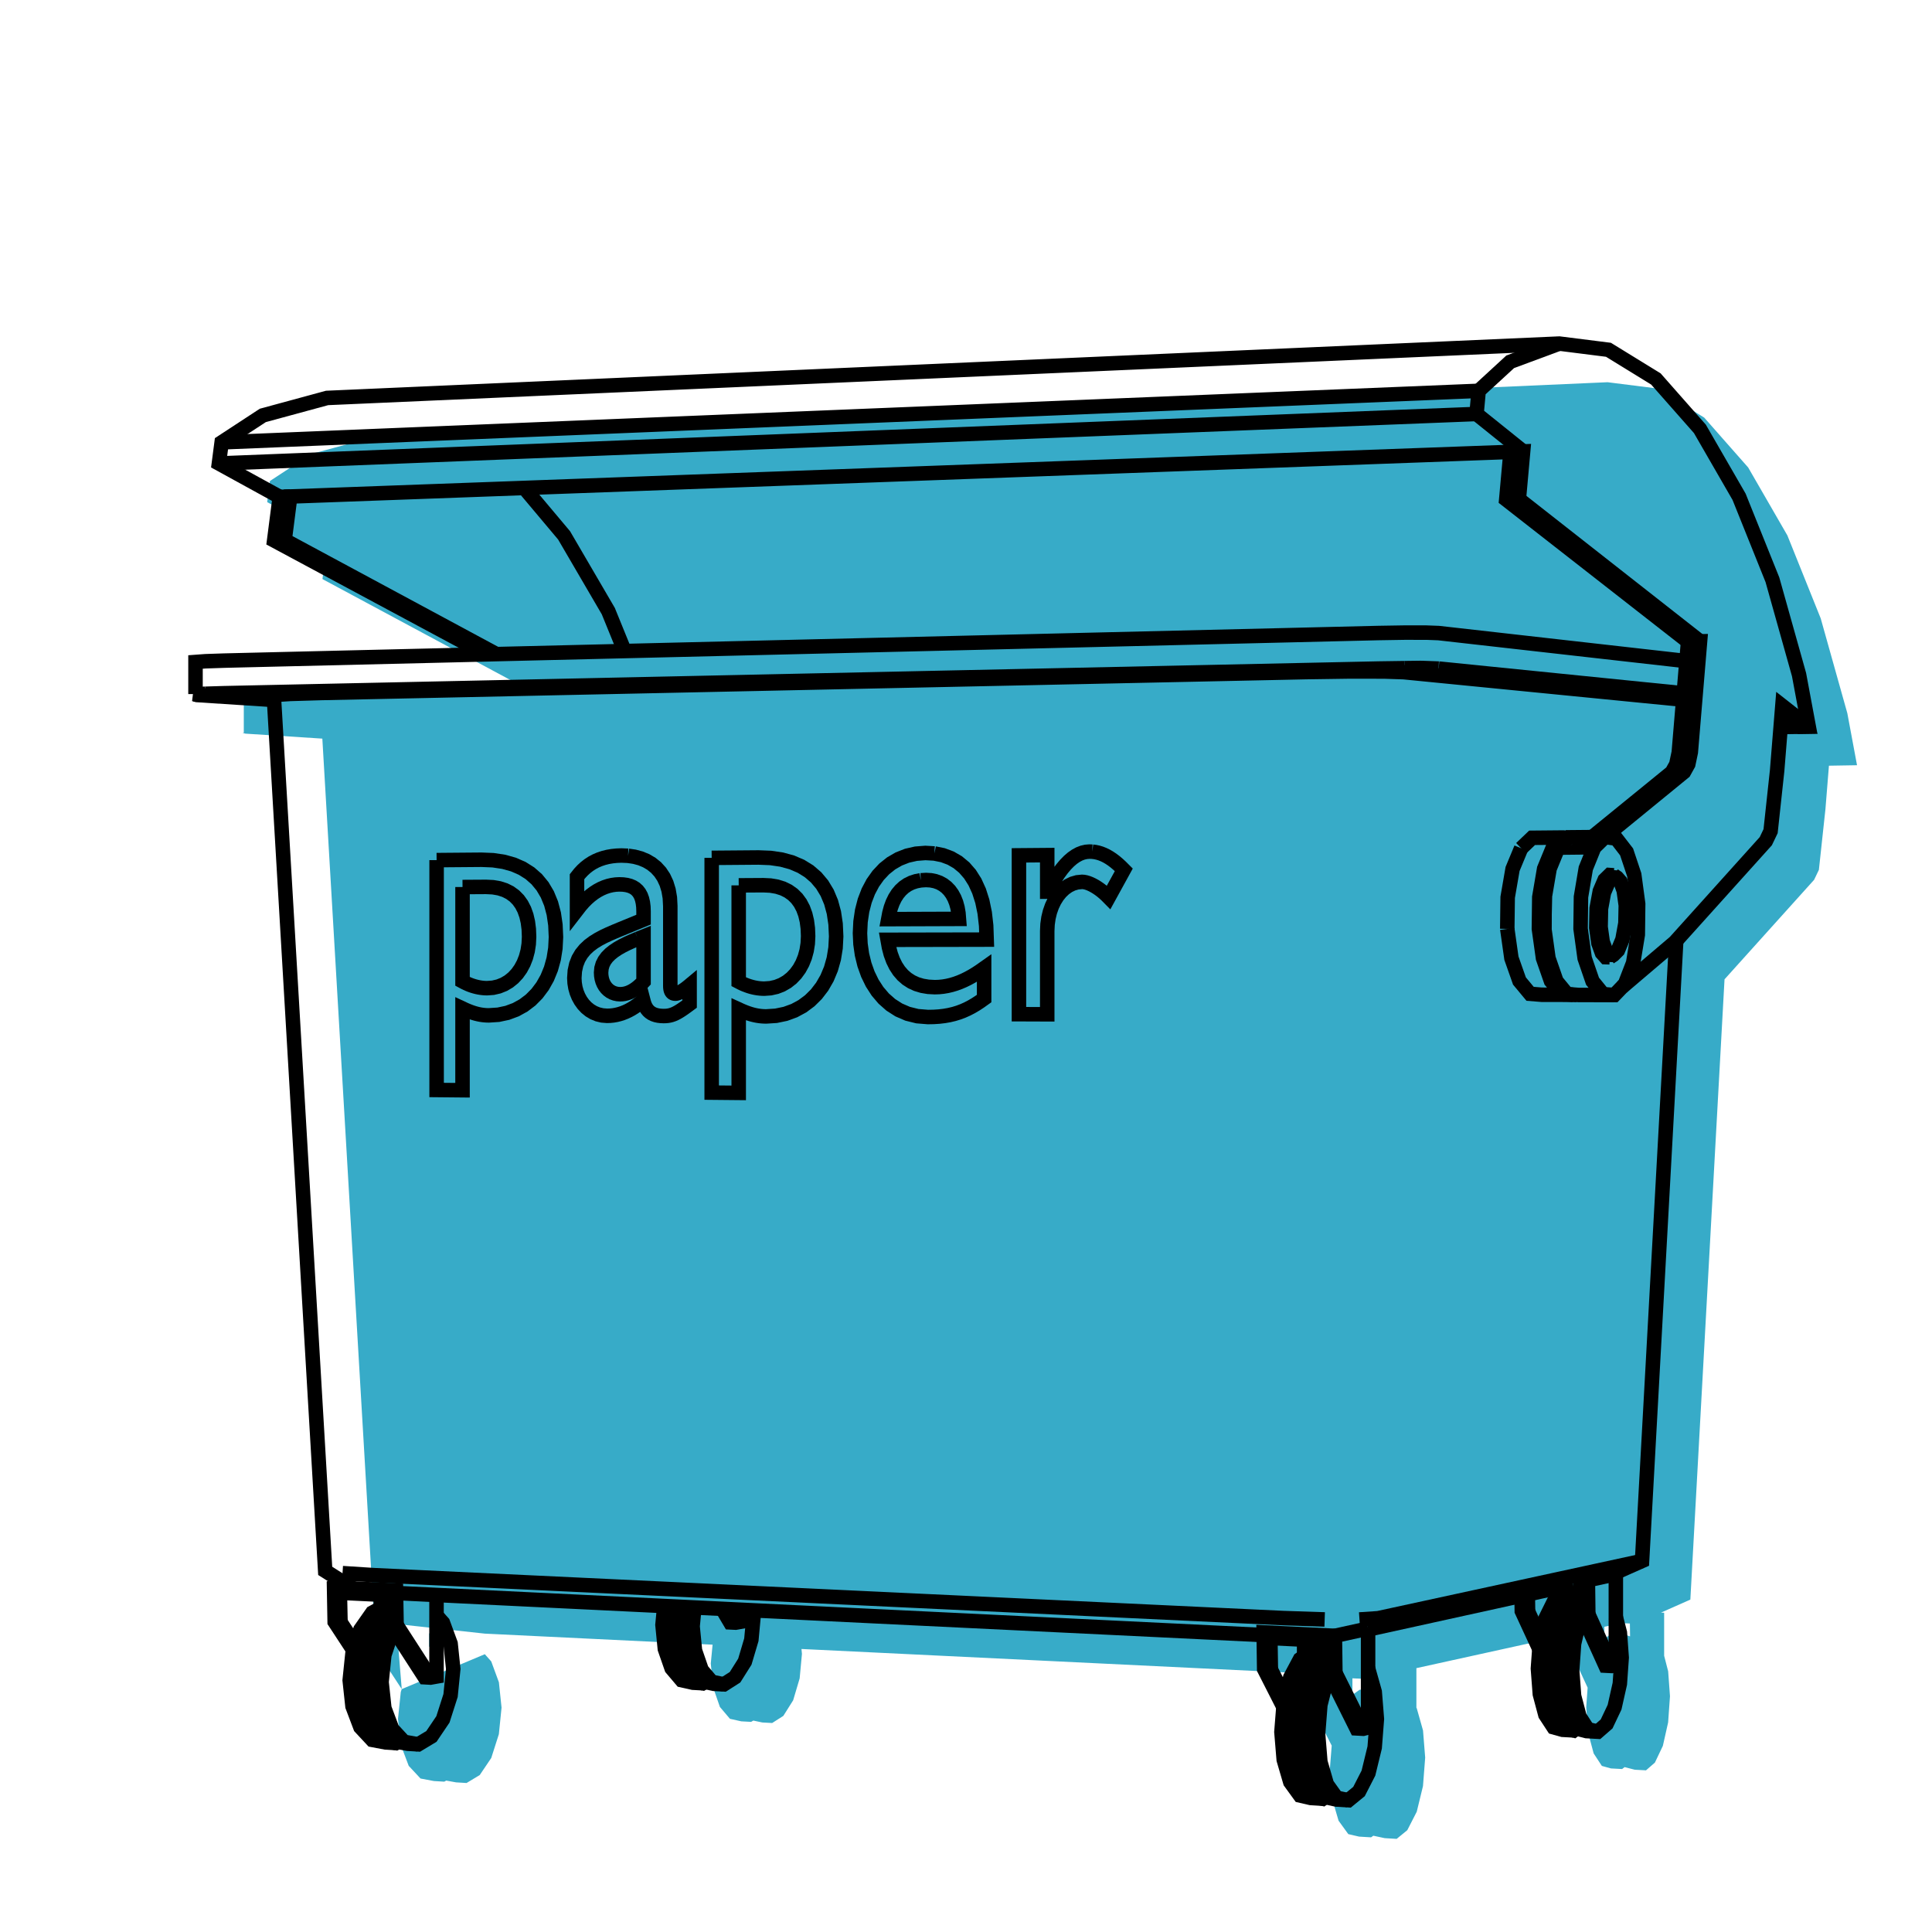 <?xml version="1.0" encoding="UTF-8" standalone="no"?>
<svg
   xmlns:dc="http://purl.org/dc/elements/1.1/"
   xmlns:cc="http://creativecommons.org/ns#"
   xmlns:rdf="http://www.w3.org/1999/02/22-rdf-syntax-ns#"
   xmlns:svg="http://www.w3.org/2000/svg"
   xmlns="http://www.w3.org/2000/svg"
   id="svg209"
   width="400"
   version="1.1"
   height="400">
  <defs
     id="defs213" />
  <g
     id="RenderLayer_LineSet">
    <g
       id="fills">
      <path
         style="fill:#37abc8;fill-opacity:1;stroke:none"
         id="path12"
         fill_rule="evenodd"
         d="m 100.376,338.225 47.157,2.286 -0.374,3.907 0.492,4.968 1.397,4.02 2.082,2.456 2.342,0.522 2.04,0.11 0.457,-0.265 1.855,0.39 2.046,0.111 2.312,-1.475 2.032,-3.227 1.346,-4.535 0.474,-5.073 -0.098,-1.017 15.26,0.739 90.441,4.384 0.098,7.062 3.981,7.824 -0.41,5.165 0.476,5.757 1.354,4.624 2.015,2.778 2.24,0.516 2.479,0.149 0.462,-0.336 2.347,0.505 2.488,0.149 2.2,-1.802 1.955,-3.818 1.292,-5.307 0.455,-5.9 -0.448,-5.617 -1.299,-4.602 -0.072,-0.105 v -8.195 l 31.782,-6.994 0.041,3.184 3.631,7.852 -0.296,4.049 0.401,5.291 1.139,4.268 1.697,2.59 1.876,0.522 2.317,0.126 0.529,-0.404 0.008,0.012 2.089,0.534 2.324,0.126 1.844,-1.606 1.648,-3.466 1.089,-4.849 0.384,-5.41 -0.377,-5.168 -0.832,-3.226 V 333.9 l -0.648,-0.028 6.073,-2.695 7.076,-128.419 18.544,-20.599 0.993,-2.07 1.354,-12.541 0.114,-1.423 0.613,-7.597 3.417,-0.057 2.399,-0.04 -2.009,-10.768 -5.51,-19.63 -6.901,-17.178 -8.117,-14.067 -9.107,-10.331 -9.817,-6.037 -10.185,-1.285 -2.587,0.114 -130.8,5.77 -119.57,5.274 -2.158,0.095 -13.303,3.616 -8.525,5.581 -0.57,4.372 12.6,6.918 -1.159,9.019 43.924,23.586 -54.268,1.298 -3.888,0.131 -2.054,0.152 v 6.644 l -0.291,0.01 0.61,0.177 15.943,1.032 10.59,180.305 4.748,3.003 z m 233.258,-0.019 -1.468,1.115 v -2.512 l 3.464,-0.762 1.82,0.079 0.039,2.667 -1.538,-0.483 z m -52.123,11.624 -1.506,1.078 v -3.432 l 4.97,0.242 0.039,2.512 -1.024,-0.277 z m -198.335,-0.118 -0.198,0.593 -0.578,5.582 0.578,5.376 1.641,4.334 2.446,2.626 2.76,0.522 2.159,0.129 0.402,-0.221 2.044,0.368 2.166,0.13 2.725,-1.641 2.384,-3.531 1.579,-4.933 0.556,-5.501 -0.549,-5.251 -1.586,-4.315 -1.329,-1.493 z m -1.101,-13.48 -2.912,0.447 0.128,7.105 3.885,5.928 z m 6.768,4.709 v -2.768 l 1.924,0.094 0.044,2.132 z" />
      <path
         style="fill:#37abc8"
         id="path2"
         stroke="none"
         fill_rule="evenodd"
         fill-opacity="1.0"
         fill="rgb(204, 204, 204)"
         d=" M 90.376, 334.486 90.376, 330.225  z" />
      <path
         style="fill:#37abc8"
         id="path4"
         stroke="none"
         fill_rule="evenodd"
         fill-opacity="1.0"
         fill="rgb(204, 204, 204)"
         d=" M 80.811, 332.399 79.930, 332.355 78.843, 332.941  z" />
      <path
         style="fill:#37abc8"
         id="path6"
         stroke="none"
         fill_rule="evenodd"
         fill-opacity="1.0"
         fill="rgb(204, 204, 204)"
         d=" M 314.941, 175.622 313.161, 179.912 312.148, 185.779 312.064, 192.311  z" />
      <path
         style="fill:#37abc8"
         id="path8"
         stroke="none"
         fill_rule="evenodd"
         fill-opacity="1.0"
         fill="rgb(204, 204, 204)"
         d=" M 372.080, 150.471 368.869, 147.964  z" />
      <path
         style="fill:#37abc8"
         id="path10"
         stroke="none"
         fill_rule="evenodd"
         fill-opacity="1.0"
         fill="rgb(204, 204, 204)"
         d=" M 349.497, 132.842 311.848, 103.433 312.737, 93.560 180.681, 98.387 108.537, 101.024 60.095, 102.795 58.938, 111.822 102.783, 135.429  z" />
      <path
         style="fill:#37abc8"
         id="path14"
         stroke="none"
         fill_rule="evenodd"
         fill-opacity="1.0"
         fill="rgb(204, 204, 204)"
         d=" M 90.396, 178.077 90.396, 178.133 90.396, 200.669 90.396, 201.922 90.396, 203.067 90.396, 203.911 90.396, 204.253 90.396, 204.577 90.396, 205.476 90.397, 225.671 95.761, 225.722 95.761, 208.796 96.266, 209.032 96.756, 209.245 97.232, 209.435 97.695, 209.604 98.150, 209.751 98.595, 209.877 99.035, 209.983 99.471, 210.069 99.904, 210.135 100.337, 210.182 100.771, 210.211 101.208, 210.221 103.176, 210.092 105.038, 209.696 106.783, 209.047 108.397, 208.158 109.868, 207.042 111.183, 205.712 112.330, 204.182 113.297, 202.465 114.070, 200.575 114.638, 198.525 114.987, 196.331 115.106, 194.004 114.993, 191.488 114.656, 189.176 114.098, 187.072 113.633, 185.940 113.322, 185.179 113.082, 184.773 112.331, 183.501 111.130, 182.040 109.721, 180.800 108.108, 179.783 106.295, 178.992 104.285, 178.430 102.084, 178.099 99.693, 178.001 97.630, 178.018 92.144, 178.063 91.223, 178.071 90.396, 178.077  z" />
      <path
         style="fill:#37abc8"
         id="path16"
         stroke="none"
         fill_rule="evenodd"
         fill-opacity="1.0"
         fill="rgb(204, 204, 204)"
         d=" M 130.035, 177.182 128.653, 177.125 127.669, 177.163 126.725, 177.260 125.823, 177.416 124.961, 177.632 124.139, 177.908 123.876, 178.020 123.357, 178.243 122.614, 178.638 121.909, 179.094 121.242, 179.610 120.612, 180.187 120.019, 180.825 119.654, 181.285 119.464, 181.524 119.464, 188.397 120.133, 187.532 120.819, 186.747 121.520, 186.043 122.235, 185.417 122.960, 184.868 123.696, 184.396 124.440, 183.999 125.190, 183.676 125.945, 183.426 126.702, 183.247 127.461, 183.139 128.220, 183.100 129.021, 183.129 129.752, 183.230 130.414, 183.404 131.007, 183.654 131.530, 183.983 131.984, 184.393 132.368, 184.887 132.682, 185.466 132.926, 186.134 133.101, 186.894 133.206, 187.746 133.240, 188.694 133.240, 190.403 128.344, 192.411 127.222, 192.880 126.098, 193.367 124.990, 193.886 123.917, 194.452 122.899, 195.082 121.955, 195.788 121.104, 196.588 120.365, 197.494 119.757, 198.523 119.300, 199.690 119.011, 201.009 118.910, 202.496 118.966, 203.513 119.129, 204.500 119.396, 205.448 119.762, 206.344 120.221, 207.178 120.770, 207.939 121.404, 208.614 122.118, 209.192 122.908, 209.663 123.769, 210.014 124.697, 210.235 125.686, 210.314 126.319, 210.294 126.952, 210.230 127.584, 210.120 128.216, 209.966 128.845, 209.766 129.473, 209.520 130.099, 209.228 130.722, 208.889 131.342, 208.504 131.958, 208.072 132.571, 207.593 133.178, 207.067 133.320, 207.610 133.495, 208.102 133.707, 208.542 133.956, 208.931 134.243, 209.272 134.568, 209.564 134.934, 209.809 135.342, 210.008 135.792, 210.161 136.285, 210.270 136.823, 210.335 137.407, 210.359 137.830, 210.348 138.232, 210.311 138.621, 210.244 139.004, 210.145 139.389, 210.012 139.784, 209.841 140.195, 209.630 140.631, 209.376 141.099, 209.077 141.608, 208.729 142.163, 208.330 142.774, 207.878 142.774, 204.019 142.464, 204.277 142.161, 204.517 141.867, 204.738 141.582, 204.938 141.308, 205.117 141.048, 205.275 140.801, 205.411 140.571, 205.523 140.358, 205.612 140.164, 205.676 139.990, 205.715 139.838, 205.728 139.673, 205.718 139.521, 205.690 139.383, 205.641 139.258, 205.571 139.148, 205.478 139.051, 205.360 138.968, 205.218 138.900, 205.049 138.847, 204.853 138.809, 204.627 138.786, 204.372 138.778, 204.084 138.778, 187.601 138.686, 185.865 138.419, 184.294 137.988, 182.885 137.405, 181.637 136.681, 180.548 135.828, 179.613 134.857, 178.832 133.781, 178.201 132.611, 177.717 131.359, 177.379 130.035, 177.182  z" />
      <path
         style="fill:#37abc8"
         id="path18"
         stroke="none"
         fill_rule="evenodd"
         fill-opacity="1.0"
         fill="rgb(204, 204, 204)"
         d=" M 147.346, 177.612 147.346, 226.215 152.941, 226.269 152.941, 208.983 153.468, 209.224 153.978, 209.441 154.474, 209.636 154.958, 209.808 155.432, 209.959 155.897, 210.088 156.356, 210.196 156.810, 210.283 157.262, 210.351 157.713, 210.399 158.166, 210.428 158.622, 210.439 160.675, 210.307 162.617, 209.903 164.437, 209.240 166.121, 208.332 167.655, 207.192 169.027, 205.834 170.224, 204.271 171.232, 202.518 172.039, 200.587 172.631, 198.494 172.996, 196.252 173.120, 193.876 173.002, 191.306 172.650, 188.944 172.068, 186.795 171.258, 184.862 170.225, 183.148 168.971, 181.656 167.502, 180.390 165.819, 179.351 163.928, 178.544 161.832, 177.970 159.535, 177.632 157.042, 177.533 147.346, 177.612  z" />
      <path
         style="fill:#37abc8"
         id="path20"
         stroke="none"
         fill_rule="evenodd"
         fill-opacity="1.0"
         fill="rgb(204, 204, 204)"
         d=" M 193.457, 176.704 191.588, 176.597 189.634, 176.750 187.796, 177.169 186.085, 177.841 184.509, 178.752 183.080, 179.891 181.809, 181.245 180.704, 182.802 179.777, 184.550 179.037, 186.477 178.496, 188.571 178.164, 190.820 178.051, 193.213 178.154, 195.439 178.463, 197.611 178.973, 199.703 179.682, 201.688 180.585, 203.542 181.680, 205.236 182.964, 206.744 184.433, 208.041 186.085, 209.098 187.916, 209.890 189.924, 210.388 192.106, 210.566 193.303, 210.545 194.434, 210.471 195.508, 210.344 196.532, 210.164 197.512, 209.930 198.455, 209.642 199.369, 209.299 200.261, 208.900 201.139, 208.445 202.009, 207.933 202.878, 207.365 203.754, 206.738 203.754, 200.456 202.906, 201.055 202.061, 201.609 201.216, 202.118 200.373, 202.579 199.528, 202.992 198.683, 203.354 197.835, 203.664 196.985, 203.920 196.130, 204.122 195.270, 204.268 194.405, 204.356 193.533, 204.385 192.186, 204.313 190.936, 204.103 189.781, 203.755 188.724, 203.271 187.763, 202.651 186.900, 201.896 186.133, 201.007 185.464, 199.985 184.894, 198.830 184.421, 197.544 184.047, 196.126 183.772, 194.577 204.277, 194.537 204.175, 191.635 203.873, 188.991 203.380, 186.605 202.702, 184.477 201.848, 182.605 200.825, 180.989 199.641, 179.628 198.305, 178.520 196.824, 177.664 195.205, 177.059 193.457, 176.704  z" />
      <path
         style="fill:#37abc8"
         id="path22"
         stroke="none"
         fill_rule="evenodd"
         fill-opacity="1.0"
         fill="rgb(204, 204, 204)"
         d=" M 226.147, 176.333 225.552, 176.311 224.854, 176.368 224.153, 176.530 223.449, 176.799 222.743, 177.180 222.033, 177.674 221.319, 178.286 220.602, 179.018 219.880, 179.875 219.155, 180.859 218.425, 181.972 217.690, 183.220 216.950, 184.604 216.818, 184.605 216.818, 177.045 210.961, 177.093 210.961, 209.978 216.818, 209.999 216.818, 192.752 216.883, 191.365 217.072, 190.038 217.376, 188.783 217.789, 187.610 218.301, 186.531 218.906, 185.557 219.595, 184.701 220.360, 183.973 221.194, 183.385 222.088, 182.949 223.035, 182.676 224.026, 182.579 224.393, 182.604 224.793, 182.681 225.222, 182.808 225.675, 182.983 226.146, 183.203 226.631, 183.465 227.124, 183.767 227.620, 184.106 228.115, 184.481 228.604, 184.888 229.080, 185.324 229.539, 185.789 232.671, 180.090 232.058, 179.476 231.452, 178.917 230.853, 178.414 230.259, 177.965 229.669, 177.571 229.082, 177.231 228.496, 176.945 227.911, 176.712 227.325, 176.533 226.737, 176.406 226.147, 176.333 190.653, 182.263 191.718, 182.196 192.705, 182.255 193.626, 182.439 194.478, 182.745 195.256, 183.169 195.960, 183.706 196.585, 184.351 197.129, 185.101 197.589, 185.949 197.963, 186.893 198.247, 187.927 198.439, 189.046 198.536, 190.247 183.901, 190.298 184.133, 189.057 184.442, 187.911 184.829, 186.863 185.292, 185.914 185.832, 185.068 186.448, 184.326 187.139, 183.691 187.905, 183.165 188.747, 182.750 189.663, 182.449 190.653, 182.263 152.941, 183.305 158.053, 183.274 159.524, 183.345 160.869, 183.575 162.089, 183.961 163.182, 184.499 164.148, 185.184 164.986, 186.014 165.696, 186.985 166.278, 188.093 166.732, 189.334 167.056, 190.704 167.250, 192.200 167.315, 193.816 167.237, 195.349 167.008, 196.801 166.636, 198.164 166.130, 199.427 165.498, 200.580 164.748, 201.611 163.888, 202.511 162.928, 203.270 161.875, 203.877 160.737, 204.323 159.524, 204.596 158.243, 204.688 157.799, 204.677 157.353, 204.645 156.907, 204.593 156.459, 204.520 156.012, 204.428 155.566, 204.316 155.121, 204.184 154.678, 204.034 154.238, 203.864 153.801, 203.676 153.369, 203.469 152.941, 203.245 152.941, 183.305 132.076, 194.359 133.240, 193.893 133.240, 203.222 132.865, 203.617 132.485, 203.984 132.100, 204.322 131.710, 204.630 131.314, 204.906 130.914, 205.149 130.508, 205.358 130.098, 205.531 129.682, 205.668 129.262, 205.767 128.836, 205.826 128.406, 205.846 127.847, 205.807 127.318, 205.695 126.822, 205.513 126.363, 205.266 125.945, 204.956 125.570, 204.588 125.244, 204.166 124.968, 203.693 124.748, 203.173 124.586, 202.609 124.486, 202.005 124.452, 201.366 124.534, 200.464 124.775, 199.635 125.161, 198.873 125.681, 198.171 126.324, 197.521 127.076, 196.917 127.927, 196.353 128.864, 195.822 129.876, 195.317 130.951, 194.832 132.076, 194.359 95.761, 183.652 100.200, 183.625 100.663, 183.623 102.073, 183.693 103.363, 183.918 104.532, 184.296 105.579, 184.822 106.505, 185.494 107.309, 186.307 107.990, 187.257 108.521, 188.290 108.548, 188.342 108.977, 189.540 108.983, 189.557 109.293, 190.898 109.480, 192.363 109.542, 193.946 109.467, 195.446 109.248, 196.868 108.891, 198.203 108.406, 199.439 107.800, 200.567 107.081, 201.577 106.257, 202.459 105.336, 203.202 104.326, 203.796 103.236, 204.232 102.073, 204.501 100.844, 204.591 100.419, 204.580 99.992, 204.548 99.563, 204.497 99.134, 204.426 98.706, 204.336 98.278, 204.226 97.851, 204.097 97.427, 203.950 97.005, 203.784 96.994, 203.779 96.586, 203.599 96.171, 203.397 95.761, 203.177 95.761, 198.748 95.761, 197.503 95.761, 183.652  z" />
    </g>
    <g
       style="display:inline"
       id="strokes">
      <path
         style="fill:none;stroke:#000000;stroke-width:3;stroke-linecap:butt;stroke-opacity:1"
         id="path25"
         stroke-linejoin="mitter"
         d="m 226.147,176.333 -0.595,-0.022 -0.698,0.057 -0.701,0.162 -0.704,0.269 -0.706,0.381 -0.71,0.494 -0.714,0.612 -0.717,0.732 -0.722,0.857 -0.725,0.984 -0.73,1.113 -0.735,1.248 -0.74,1.384 -0.132,10e-4 v -7.56 l -5.857,0.048 v 10 10 10 2.885 l 5.857,0.021 v -10 -7.247 l 0.065,-1.387 0.189,-1.327 0.304,-1.255 0.413,-1.173 0.512,-1.079 0.605,-0.974 0.689,-0.856 0.765,-0.728 0.834,-0.588 0.894,-0.436 0.947,-0.273 0.991,-0.097 0.367,0.025 0.4,0.077 0.429,0.127 0.453,0.175 0.471,0.22 0.485,0.262 0.493,0.302 0.496,0.339 0.495,0.375 0.489,0.407 0.476,0.436 0.459,0.465 3.132,-5.699 -0.613,-0.614 -0.606,-0.559 -0.599,-0.503 -0.594,-0.449 -0.59,-0.394 -0.587,-0.34 -0.586,-0.286 -0.585,-0.233 -0.586,-0.179 -0.588,-0.127 -0.59,-0.073" />
      <path
         style="fill:none;stroke:#000000;stroke-width:3;stroke-linecap:butt;stroke-opacity:1"
         id="path27"
         stroke-linejoin="mitter"
         d="m 193.457,176.704 -1.869,-0.107 -1.954,0.153 -1.838,0.419 -1.711,0.672 -1.576,0.911 -1.429,1.139 -1.271,1.354 -1.105,1.557 -0.927,1.748 -0.74,1.927 -0.541,2.094 -0.332,2.249 -0.113,2.393 0.103,2.226 0.309,2.172 0.51,2.092 0.709,1.985 0.903,1.854 1.095,1.694 1.284,1.508 1.469,1.297 1.652,1.057 1.831,0.792 2.008,0.498 2.182,0.178 1.197,-0.021 1.131,-0.074 1.074,-0.127 1.024,-0.18 0.98,-0.234 0.943,-0.288 0.914,-0.343 0.892,-0.399 0.878,-0.455 0.87,-0.512 0.869,-0.568 0.876,-0.627 v -6.282 l -0.848,0.599 -0.845,0.554 -0.845,0.509 -0.843,0.461 -0.845,0.413 -0.845,0.362 -0.848,0.31 -0.85,0.256 -0.855,0.202 -0.86,0.146 -0.865,0.088 -0.872,0.029 -1.347,-0.072 -1.25,-0.21 -1.155,-0.348 -1.057,-0.484 -0.961,-0.62 -0.863,-0.755 -0.767,-0.889 -0.669,-1.022 -0.57,-1.155 -0.473,-1.286 -0.374,-1.418 -0.275,-1.549 10,-0.019 10,-0.02 0.505,-0.001 -0.102,-2.902 -0.302,-2.644 -0.493,-2.386 -0.678,-2.128 -0.854,-1.872 -1.023,-1.616 -1.184,-1.361 -1.336,-1.108 -1.481,-0.856 -1.619,-0.605 -1.748,-0.355" />
      <path
         style="fill:none;stroke:#000000;stroke-width:3;stroke-linecap:butt;stroke-opacity:1"
         id="path29"
         stroke-linejoin="mitter"
         d="m 190.653,182.263 1.065,-0.067 0.987,0.059 0.921,0.184 0.852,0.306 0.778,0.424 0.704,0.537 0.625,0.645 0.544,0.75 0.46,0.848 0.374,0.944 0.284,1.034 0.192,1.119 0.097,1.201 -9.999,0.035 -4.636,0.016 0.232,-1.241 0.309,-1.146 0.387,-1.048 0.463,-0.949 0.54,-0.846 0.616,-0.742 0.691,-0.635 0.766,-0.526 0.842,-0.415 0.916,-0.301 0.99,-0.186" />
      <path
         style="fill:none;stroke:#000000;stroke-width:3;stroke-linecap:butt;stroke-opacity:1"
         id="path31"
         stroke-linejoin="mitter"
         d="m 147.346,177.612 v 10 10 10 10 8.603 l 5.595,0.054 v -10 -7.286 l 0.527,0.241 0.51,0.217 0.496,0.195 0.484,0.172 0.474,0.151 0.465,0.129 0.459,0.108 0.454,0.087 0.452,0.068 0.451,0.048 0.453,0.029 0.456,0.011 2.053,-0.132 1.942,-0.404 1.82,-0.663 1.684,-0.908 1.534,-1.14 1.372,-1.358 1.197,-1.563 1.008,-1.753 0.807,-1.931 0.592,-2.093 0.365,-2.242 0.124,-2.376 -0.118,-2.57 -0.352,-2.362 -0.582,-2.149 -0.81,-1.933 -1.033,-1.714 -1.254,-1.492 -1.469,-1.266 -1.683,-1.039 -1.891,-0.807 -2.096,-0.574 -2.297,-0.338 -2.493,-0.099 -9.696,0.079" />
      <path
         style="fill:none;stroke:#000000;stroke-width:3;stroke-linecap:butt;stroke-opacity:1"
         id="path33"
         stroke-linejoin="mitter"
         d="m 152.941,183.305 5.112,-0.031 1.471,0.071 1.345,0.23 1.22,0.386 1.093,0.538 0.966,0.685 0.838,0.83 0.71,0.971 0.582,1.108 0.454,1.241 0.324,1.37 0.194,1.496 0.065,1.616 -0.078,1.533 -0.229,1.452 -0.372,1.363 -0.506,1.263 -0.632,1.153 -0.75,1.031 -0.86,0.9 -0.96,0.759 -1.053,0.607 -1.138,0.446 -1.213,0.273 -1.281,0.092 -0.444,-0.011 -0.446,-0.032 -0.446,-0.052 -0.448,-0.073 -0.447,-0.092 -0.446,-0.112 -0.445,-0.132 -0.443,-0.15 -0.44,-0.17 -0.437,-0.188 -0.432,-0.207 -0.428,-0.224 v -10 -9.94" />
      <path
         style="fill:none;stroke:#000000;stroke-width:3;stroke-linecap:butt;stroke-opacity:1"
         id="path35"
         stroke-linejoin="mitter"
         d="m 130.035,177.182 -1.382,-0.057 -0.984,0.038 -0.944,0.097 -0.902,0.156 -0.862,0.216 -0.822,0.276 -0.263,0.112 -0.519,0.223 -0.743,0.395 -0.705,0.456 -0.667,0.516 -0.63,0.577 -0.593,0.638 -0.365,0.46 -0.19,0.239 v 6.873 l 0.669,-0.865 0.686,-0.785 0.701,-0.704 0.715,-0.626 0.725,-0.549 0.736,-0.472 0.744,-0.397 0.75,-0.323 0.755,-0.25 0.757,-0.179 0.759,-0.108 0.759,-0.039 0.801,0.029 0.731,0.101 0.662,0.174 0.593,0.25 0.523,0.329 0.454,0.41 0.384,0.494 0.314,0.579 0.244,0.668 0.175,0.76 0.105,0.852 0.034,0.948 v 1.709 l -4.896,2.008 -1.122,0.469 -1.124,0.487 -1.108,0.519 -1.073,0.566 -1.018,0.63 -0.944,0.706 -0.851,0.8 -0.739,0.906 -0.608,1.029 -0.457,1.167 -0.289,1.319 -0.101,1.487 0.056,1.017 0.163,0.987 0.267,0.948 0.366,0.896 0.459,0.834 0.549,0.761 0.634,0.675 0.714,0.578 0.79,0.471 0.861,0.351 0.928,0.221 0.989,0.079 0.633,-0.02 0.633,-0.064 0.632,-0.11 0.632,-0.154 0.629,-0.2 0.628,-0.246 0.626,-0.292 0.623,-0.339 0.62,-0.385 0.616,-0.432 0.613,-0.479 0.607,-0.526 0.142,0.543 0.175,0.492 0.212,0.44 0.249,0.389 0.287,0.341 0.325,0.292 0.366,0.245 0.408,0.199 0.45,0.153 0.493,0.109 0.538,0.065 0.584,0.024 0.423,-0.011 0.402,-0.037 0.389,-0.067 0.383,-0.099 0.385,-0.133 0.395,-0.171 0.411,-0.211 0.436,-0.254 0.468,-0.299 0.509,-0.348 0.555,-0.399 0.611,-0.452 v -3.859 l -0.31,0.258 -0.303,0.24 -0.294,0.221 -0.285,0.2 -0.274,0.179 -0.26,0.158 -0.247,0.136 -0.23,0.112 -0.213,0.089 -0.194,0.064 -0.174,0.039 -0.152,0.013 -0.165,-0.01 -0.152,-0.028 -0.138,-0.049 -0.125,-0.07 -0.11,-0.093 -0.097,-0.118 -0.083,-0.142 -0.068,-0.169 -0.053,-0.196 -0.038,-0.226 -0.023,-0.255 -0.008,-0.288 v -10 -6.483 l -0.092,-1.736 -0.267,-1.571 -0.431,-1.409 -0.583,-1.248 -0.724,-1.089 -0.853,-0.935 -0.971,-0.781 -1.076,-0.631 -1.17,-0.484 -1.252,-0.338 -1.324,-0.197" />
      <path
         style="fill:none;stroke:#000000;stroke-width:3;stroke-linecap:butt;stroke-opacity:1"
         id="path37"
         stroke-linejoin="mitter"
         d="m 132.076,194.359 1.164,-0.466 v 9.329 l -0.375,0.395 -0.38,0.367 -0.385,0.338 -0.39,0.308 -0.396,0.276 -0.4,0.243 -0.406,0.209 -0.41,0.173 -0.416,0.137 -0.42,0.099 -0.426,0.059 -0.43,0.02 -0.559,-0.039 -0.529,-0.112 -0.496,-0.182 -0.459,-0.247 -0.418,-0.31 -0.375,-0.368 -0.326,-0.422 -0.276,-0.473 -0.22,-0.52 -0.162,-0.564 -0.1,-0.604 -0.034,-0.639 0.082,-0.902 0.241,-0.829 0.386,-0.762 0.52,-0.702 0.643,-0.65 0.752,-0.604 0.851,-0.564 0.937,-0.531 1.012,-0.505 1.075,-0.485 1.125,-0.473" />
      <path
         style="fill:none;stroke:#000000;stroke-width:3;stroke-linecap:butt;stroke-opacity:1"
         id="path39"
         stroke-linejoin="mitter"
         d="m 90.396,178.077 v 0.056 10 10 2.536 1.253 1.145 0.844 0.342 0.324 0.899 10 l 0.001,10.195 5.364,0.051 v -10 -6.926 l 0.505,0.236 0.49,0.213 0.476,0.19 0.463,0.169 0.455,0.147 0.445,0.126 0.44,0.106 0.436,0.086 0.433,0.066 0.433,0.047 0.434,0.029 0.437,0.01 1.968,-0.129 1.862,-0.396 1.745,-0.649 1.614,-0.889 1.471,-1.116 1.315,-1.33 1.147,-1.53 0.967,-1.717 0.773,-1.89 0.568,-2.05 0.349,-2.194 0.119,-2.327 -0.113,-2.516 -0.337,-2.312 -0.558,-2.104 -0.465,-1.132 -0.311,-0.761 -0.24,-0.406 -0.751,-1.272 -1.201,-1.461 -1.409,-1.24 -1.613,-1.017 -1.813,-0.791 -2.01,-0.562 -2.201,-0.331 -2.391,-0.098 -2.063,0.017 -5.486,0.045 -0.921,0.008 -0.827,0.006" />
      <path
         style="fill:none;stroke:#000000;stroke-width:3;stroke-linecap:butt;stroke-opacity:1"
         id="path41"
         stroke-linejoin="mitter"
         d="m 95.761,183.652 4.439,-0.027 0.463,-0.002 1.41,0.07 1.29,0.225 1.169,0.378 1.047,0.526 0.926,0.672 0.804,0.813 0.681,0.95 0.531,1.033 0.027,0.052 0.429,1.198 0.006,0.017 0.31,1.341 0.187,1.465 0.062,1.583 -0.075,1.5 -0.219,1.422 -0.357,1.335 -0.485,1.236 -0.606,1.128 -0.719,1.01 -0.824,0.882 -0.921,0.743 -1.01,0.594 -1.09,0.436 -1.163,0.269 -1.229,0.09 -0.425,-0.011 -0.427,-0.032 -0.429,-0.051 -0.429,-0.071 -0.428,-0.09 -0.428,-0.11 -0.427,-0.129 -0.424,-0.147 -0.422,-0.166 -0.011,-0.005 -0.408,-0.18 -0.415,-0.202 -0.41,-0.22 v -4.429 -1.245 -10 -3.851" />
      <path
         style="fill:none;stroke:#000000;stroke-width:3;stroke-linecap:butt;stroke-opacity:1"
         id="path43"
         stroke-linejoin="mitter"
         d="m 327.489,330.793 -1.538,-0.483 -1.983,1.512 -1.691,3.431 -0.111,0.471 -1.025,4.364 -0.306,4.199 -0.094,1.294 0.4,5.294 1.136,4.272 1.691,2.592 1.87,0.522 0.529,-0.404" />
      <path
         style="fill:none;stroke:#000000;stroke-width:3;stroke-linecap:butt;stroke-opacity:1"
         id="path45"
         stroke-linejoin="mitter"
         d="m 325.199,356.061 -0.785,-0.224 -1.449,-2.228 -0.973,-3.665 -0.342,-4.539 0.088,-1.203 0.254,-3.507 0.174,-0.74 0.799,-3.407 1.449,-2.948 1.701,-1.303" />
      <path
         style="fill:none;stroke:#000000;stroke-width:3;stroke-linecap:butt;stroke-opacity:1"
         id="path47"
         stroke-linejoin="mitter"
         d="m 325.951,330.31 -2.317,-0.104 -1.468,1.115 -0.521,0.396 -0.762,1.54 -0.935,1.888 -0.974,4.13 -0.165,0.701 -0.105,1.439 -0.296,4.049 0.401,5.291 1.139,4.268 1.697,2.59 1.876,0.522 2.317,0.126" />
      <path
         style="fill:none;stroke:#000000;stroke-width:3;stroke-linecap:butt;stroke-opacity:1"
         id="path49"
         stroke-linejoin="mitter"
         d="m 327.493,331.074 -1.118,0.856 -0.03,0.06 -0.152,0.311 -0.009,0.018 -1.495,3.046 -1.132,4.839 -0.399,5.498 0.399,5.298 1.132,4.275 0.51,0.786 0.348,0.534 0.82,1.262 0.008,0.012 2.089,0.534 2.324,0.126 1.844,-1.606 1.648,-3.466 1.089,-4.849 0.384,-5.41 -0.377,-5.168 -0.832,-3.226" />
      <path
         style="fill:none;stroke:#000000;stroke-width:3;stroke-linecap:butt;stroke-opacity:1"
         id="path51"
         stroke-linejoin="mitter"
         d="m 327.606,334.286 -0.581,1.187 -1.128,4.844 -0.397,5.501 0.397,5.303 1.128,4.278 0.052,0.08 0.481,0.743 0.101,0.156 0.213,0.329 0.833,1.288 2.083,0.534" />
      <path
         style="fill:none;stroke:#000000;stroke-width:3;stroke-linecap:butt;stroke-opacity:1"
         id="path53"
         stroke-linejoin="mitter"
         d="m 315.032,330.379 0.041,3.184 3.631,7.852" />
      <path
         style="fill:none;stroke:#000000;stroke-width:3;stroke-linecap:butt;stroke-opacity:1"
         id="path55"
         stroke-linejoin="mitter"
         d="m 316.366,333.622 -0.052,-3.525" />
      <path
         style="fill:none;stroke:#000000;stroke-width:3;stroke-linecap:butt;stroke-opacity:1"
         id="path57"
         stroke-linejoin="mitter"
         d="m 315.073,333.563 1.293,0.059 2.608,5.653" />
      <path
         style="fill:none;stroke:#000000;stroke-width:3;stroke-linecap:butt;stroke-opacity:1"
         id="path59"
         stroke-linejoin="mitter"
         d="m 325.63,328.047 1.82,0.079 0.039,2.667 0.004,0.281 0.019,1.287 0.005,0.373 0.002,0.17 0.018,1.231 0.069,0.151 2.688,5.937 0.688,1.517 1.412,3.119 0.056,0.003 0.865,0.043 0.375,0.018 0.854,-0.215 v -9.904 -8.904 l -0.648,-0.028" />
      <path
         style="fill:none;stroke:#000000;stroke-width:3;stroke-linecap:butt;stroke-opacity:1"
         id="path61"
         stroke-linejoin="mitter"
         d="m 334.544,325.9 -1.436,0.316 -4.353,0.956 0.002,0.186 0.038,3.079 0.024,1.921 0.023,1.837" />
      <path
         style="fill:none;stroke:#000000;stroke-width:3;stroke-linecap:butt;stroke-opacity:1"
         id="path63"
         stroke-linejoin="mitter"
         d="m 333.69,344.923 -2.966,-6.563 -1.882,-4.165 -0.177,-0.008 -1.128,-0.052" />
      <path
         style="fill:none;stroke:#000000;stroke-width:3;stroke-linecap:butt;stroke-opacity:1"
         id="path65"
         stroke-linejoin="mitter"
         d="m 143.701,346.2 -0.035,-0.008 -1.781,-2.112 -1.195,-3.452 -0.42,-4.262 0.096,-1.006 0.257,-2.7" />
      <path
         style="fill:none;stroke:#000000;stroke-width:3;stroke-linecap:butt;stroke-opacity:1"
         id="path67"
         stroke-linejoin="mitter"
         d="m 139.584,332.61 -0.131,1.377 -0.242,2.534 0.491,4.971 1.395,4.023 2.078,2.458 2.337,0.521 0.457,-0.265" />
      <path
         style="fill:none;stroke:#000000;stroke-width:3;stroke-linecap:butt;stroke-opacity:1"
         id="path69"
         stroke-linejoin="mitter"
         d="m 137.533,332.511 -0.374,3.907 0.492,4.968 1.397,4.02 2.082,2.456 2.342,0.522 2.04,0.11" />
      <path
         style="fill:none;stroke:#000000;stroke-width:3;stroke-linecap:butt;stroke-opacity:1"
         id="path71"
         stroke-linejoin="mitter"
         d="m 141.709,332.713 -0.234,2.461 -0.022,0.229 -0.116,1.224 0.49,4.975 1.392,4.026 0.482,0.572 1.163,1.379 0.428,0.508 0.677,0.142 1.855,0.39 2.046,0.111 2.312,-1.475 2.032,-3.227 1.346,-4.535 0.474,-5.073 -0.098,-1.017" />
      <path
         style="fill:none;stroke:#000000;stroke-width:3;stroke-linecap:butt;stroke-opacity:1"
         id="path73"
         stroke-linejoin="mitter"
         d="m 143.767,332.813 -0.372,3.917 0.489,4.978 1.39,4.029 0.517,0.616 0.122,0.144 0.141,0.168 0.856,1.018 0.433,0.515 2.527,0.532" />
      <path
         style="fill:none;stroke:#000000;stroke-width:3;stroke-linecap:butt;stroke-opacity:1"
         id="path75"
         stroke-linejoin="mitter"
         d="m 149.515,333.091 0.321,0.543 1.212,2.05 0.125,0.211 0.579,0.029 0.561,0.027 0.53,-0.095 0.524,-0.094 v -2.484" />
      <path
         style="fill:none;stroke:#000000;stroke-width:3;stroke-linecap:butt;stroke-opacity:1"
         id="path77"
         stroke-linejoin="mitter"
         d="m 152.313,335.951 -0.486,-0.823 -0.701,-1.186 -0.469,-0.795" />
      <path
         style="fill:none;stroke:#000000;stroke-width:3;stroke-linecap:butt;stroke-opacity:1"
         id="path79"
         stroke-linejoin="mitter"
         d="m 70.916,325.701 6.479,0.416 9.988,0.472 9.989,0.471 9.989,0.471 9.989,0.471 9.989,0.471 9.064,0.428 1.955,0.092 4.112,0.194 0.061,0.003 0.856,0.04 3.955,0.187 3.191,0.151 0.922,0.043 1.912,0.09 2.223,0.105 9.988,0.471 2.762,0.131 9.989,0.471 9.988,0.471 9.989,0.471 9.989,0.471 9.989,0.472 9.989,0.471 9.989,0.471 9.989,0.471 9.989,0.471 7.45,0.352 8.571,0.285" />
      <path
         style="fill:none;stroke:#000000;stroke-width:3;stroke-linecap:butt;stroke-opacity:1"
         id="path81"
         stroke-linejoin="mitter"
         d="m 348.489,144.87 -8.419,-0.83 -9.952,-0.982 -9.952,-0.981 -9.951,-0.981 -9.952,-0.982 -4.452,-0.439 -5.19,-0.512 -4.045,-0.134 -7.378,-0.006 -8.692,0.125 -9.998,0.213 -9.997,0.212 -9.998,0.212 -9.998,0.212 -9.998,0.212 -9.997,0.213 -9.998,0.212 -9.998,0.212 -9.997,0.212 -9.998,0.213 -5.796,0.123 -9.997,0.212 -9.998,0.212 -9.998,0.212 -2.239,0.048 -9.998,0.212 -6.708,0.142 -9.997,0.213 -0.22,0.004 -9.998,0.213 -9.997,0.212 -9.998,0.212 -9.097,0.193 -0.926,0.028 -5.476,0.163 -3.409,0.221" />
      <path
         style="fill:none;stroke:#000000;stroke-width:3;stroke-linecap:butt;stroke-opacity:1"
         id="path83"
         stroke-linejoin="mitter"
         d="m 42.529,143.637 3.888,-0.117 9.998,-0.213 9.147,-0.196 9.998,-0.214 9.997,-0.213 9.998,-0.214 10.071,-0.215 9.463,-0.202 9.998,-0.214 3.28,-0.07 9.997,-0.214 9.998,-0.214 9.998,-0.213 2.364,-0.051 9.998,-0.213 9.998,-0.214 9.997,-0.214 9.998,-0.213 9.998,-0.214 9.997,-0.214 9.998,-0.214 9.998,-0.213 9.998,-0.214 9.997,-0.214 9.998,-0.213 9.998,-0.214 4.67,-0.1 5.412,-0.078" />
      <path
         style="fill:none;stroke:#000000;stroke-width:3;stroke-linecap:butt;stroke-opacity:1"
         id="path85"
         stroke-linejoin="mitter"
         d="m 349.159,136.872 -9.936,-1.123 -9.937,-1.124 -9.937,-1.123 -9.936,-1.124 -9.937,-1.123 -1.622,-0.183 -2.499,-0.095 -4.576,-0.004 -5.412,0.088 -9.997,0.239 -9.997,0.24 -9.997,0.239 -9.997,0.239 -9.997,0.239 -9.997,0.239 -9.998,0.239 -9.997,0.24 -9.997,0.239 -9.997,0.239 -9.997,0.239 -9.997,0.239 -4.678,0.112 -9.997,0.239 -9.997,0.24 -9.997,0.239 -1.422,0.034 -9.997,0.239 -9.997,0.239 -6.534,0.156 -2.098,0.051 -9.997,0.239 -9.997,0.239 -9.997,0.239 -9.997,0.239 -9.998,0.239 -4.282,0.103 -3.888,0.131 -2.054,0.152 v 6.644" />
      <path
         style="fill:none;stroke:#000000;stroke-width:3;stroke-linecap:butt;stroke-opacity:1"
         id="path87"
         stroke-linejoin="mitter"
         d="m 40.475,143.773 2.054,-0.136 -2.054,0.068 -0.291,0.01 0.61,0.177 9.979,0.646 5.964,0.386" />
      <path
         style="fill:none;stroke:#000000;stroke-width:3;stroke-linecap:butt;stroke-opacity:1"
         id="path89"
         stroke-linejoin="mitter"
         d="m 56.677,143.891 0.06,1.033 0.587,9.983 0.586,9.983 0.586,9.983 0.587,9.982 0.586,9.983 0.586,9.983 0.586,9.983 0.587,9.983 0.586,9.982 0.586,9.983 0.587,9.983 0.586,9.983 0.586,9.983 0.586,9.982 0.587,9.983 0.586,9.983 0.586,9.983 0.623,10.597 4.748,3.003 1.005,0.636" />
      <path
         style="fill:none;stroke:#000000;stroke-width:3;stroke-linecap:butt;stroke-opacity:1"
         id="path91"
         stroke-linejoin="mitter"
         d="m 40.475,143.773 0.319,0.119" />
      <path
         style="fill:none;stroke:#000000;stroke-width:3;stroke-linecap:butt;stroke-opacity:1"
         id="path93"
         stroke-linejoin="mitter"
         d="m 333.202,326.18 0.694,-0.308 6.073,-2.695 0.55,-9.985 0.551,-9.985 0.55,-9.984 0.55,-9.985 0.55,-9.985 0.55,-9.985 0.551,-9.985 0.55,-9.985 0.55,-9.985 0.55,-9.984 0.55,-9.985 0.551,-9.985 0.473,-8.601" />
      <path
         style="fill:none;stroke:#000000;stroke-width:3;stroke-linecap:butt;stroke-opacity:1"
         id="path95"
         stroke-linejoin="mitter"
         d="m 339.969,323.177 -9.772,2.121 -1.597,0.347 -6.434,1.396 -3.272,0.71 -3.885,0.844 -9.772,2.121 -9.772,2.121 -9.773,2.121 -0.358,0.078 -3.868,0.262" />
      <path
         style="fill:none;stroke:#000000;stroke-width:3;stroke-linecap:butt;stroke-opacity:1"
         id="path97"
         stroke-linejoin="mitter"
         d="m 81.991,329.818 1.242,0.06 5.937,0.288 1.206,0.059 9.988,0.484 9.988,0.484 9.989,0.484 9.988,0.484 7.204,0.35 1.065,0.051 0.986,0.048 0.147,0.007 0.892,0.043 0.717,0.035 0.369,0.018 0.746,0.036 0.015,10e-4 1.297,0.063 5.748,0.278 0.268,0.013 0.874,0.043 0.392,0.019 0.762,0.037 0.417,0.02 0.627,0.03 0.512,0.025 0.535,0.026 2.034,0.099 9.988,0.484 5.272,0.255 9.989,0.485 9.988,0.484 9.988,0.484 9.988,0.484 9.989,0.484 9.988,0.484 9.988,0.485 9.989,0.484 10.534,0.51" />
      <path
         style="fill:none;stroke:#000000;stroke-width:3;stroke-linecap:butt;stroke-opacity:1"
         id="path99"
         stroke-linejoin="mitter"
         d="m 297.854,138.423 9.928,1.002 9.949,1.005 9.95,1.005 9.949,1.005 2.44,0.247 8.529,0.861" />
      <path
         style="fill:none;stroke:#000000;stroke-width:3;stroke-linecap:butt;stroke-opacity:1"
         id="path101"
         stroke-linejoin="mitter"
         d="m 294.215,138.291 -3.436,0.044 4.576,0.003 2.499,0.085 -3.639,-0.132" />
      <path
         style="fill:none;stroke:#000000;stroke-width:3;stroke-linecap:butt;stroke-opacity:1"
         id="path103"
         stroke-linejoin="mitter"
         d="m 349.497,132.842 -7.88,-6.156 -7.881,-6.156 -7.881,-6.156 -7.88,-6.155 -6.127,-4.786 0.889,-9.873 -9.993,0.365 -9.994,0.366 -9.993,0.365 -9.993,0.365 -9.994,0.365 -9.993,0.366 -9.993,0.365 -9.994,0.365 -9.993,0.366 -9.993,0.365 -9.994,0.365 -9.993,0.366 -9.993,0.365 -2.143,0.078 -9.993,0.366 -9.994,0.365 -9.993,0.365 -9.993,0.365 -9.994,0.366 -9.993,0.365 -9.993,0.365 -2.191,0.08 -9.993,0.366 -9.993,0.365 -9.994,0.365 -9.993,0.366 -8.469,0.309 -1.157,9.027 8.805,4.741 8.805,4.74 8.805,4.741 8.805,4.741 8.625,4.644" />
      <path
         style="fill:none;stroke:#000000;stroke-width:3;stroke-linecap:butt;stroke-opacity:1"
         id="path105"
         stroke-linejoin="mitter"
         d="m 45.32,95.957 2.196,-0.087 9.992,-0.393 9.993,-0.393 9.992,-0.393 9.992,-0.393 9.992,-0.394 9.993,-0.393 9.992,-0.393 9.992,-0.393 9.992,-0.393 9.993,-0.393 9.992,-0.394 9.992,-0.393 1.972,-0.077 9.992,-0.394 9.993,-0.393 9.992,-0.393 9.992,-0.393 9.992,-0.393 9.993,-0.393 9.992,-0.394 9.992,-0.393 9.992,-0.393 9.993,-0.393 9.992,-0.393 9.992,-0.393 9.992,-0.394 3.761,-0.148 2.646,-0.104" />
      <path
         style="fill:none;stroke:#000000;stroke-width:3;stroke-linecap:butt;stroke-opacity:1"
         id="path107"
         stroke-linejoin="mitter"
         d="m 372.08,150.471 2.399,-0.04 -1.834,-9.83 -0.175,-0.938 -2.702,-9.628 -2.703,-9.628 -0.105,-0.374 -3.728,-9.279 -3.173,-7.899 -4.998,-8.661 -3.119,-5.406 -6.613,-7.501 -2.494,-2.83 -8.519,-5.239 -1.298,-0.798 -9.921,-1.252 -0.264,-0.033 -2.587,0.114 -9.99,0.441 -9.99,0.441 -9.99,0.44 -9.991,0.441 -9.99,0.441 -9.99,0.44 -9.991,0.441 -9.99,0.441 -9.99,0.44 -9.99,0.441 -9.991,0.441 -9.99,0.44 -10.917,0.482 -9.99,0.441 -9.99,0.44 -9.99,0.441 -9.991,0.441 -9.99,0.44 -9.99,0.441 -9.991,0.441 -9.99,0.44 -9.99,0.441 -9.99,0.441 -9.991,0.44 -9.677,0.427 -2.158,0.095 -9.65,2.623 -3.653,0.993 -8.366,5.477 -0.159,0.104 -0.57,4.372 8.765,4.812 3.835,2.106 -1.159,9.019 8.811,4.731 8.81,4.731 8.81,4.73 8.81,4.731 8.683,4.663" />
      <path
         style="fill:none;stroke:#000000;stroke-width:3;stroke-linecap:butt;stroke-opacity:1"
         id="path109"
         stroke-linejoin="mitter"
         d="m 129.311,134.795 -3.366,-8.266 -5.041,-8.637 -4.116,-7.051 -6.434,-7.655 -1.817,-2.162" />
      <path
         style="fill:none;stroke:#000000;stroke-width:3;stroke-linecap:butt;stroke-opacity:1"
         id="path111"
         stroke-linejoin="mitter"
         d="m 45.89,91.585 2.196,-0.09 9.991,-0.41 9.992,-0.409 9.991,-0.41 9.992,-0.41 9.992,-0.409 9.991,-0.41 9.992,-0.409 9.992,-0.41 9.991,-0.41 9.992,-0.409 9.991,-0.41 9.992,-0.41 1.921,-0.078 9.992,-0.41 9.992,-0.409 9.991,-0.41 9.992,-0.41 9.991,-0.409 9.992,-0.41 9.992,-0.409 9.991,-0.41 9.992,-0.41 9.992,-0.409 9.991,-0.41 9.992,-0.409 9.991,-0.41 3.697,-0.152 2.645,-0.108" />
      <path
         style="fill:none;stroke:#000000;stroke-width:3;stroke-linecap:butt;stroke-opacity:1"
         id="path113"
         stroke-linejoin="mitter"
         d="m 58.938,111.822 -2.177,0.072" />
      <path
         style="fill:none;stroke:#000000;stroke-width:3;stroke-linecap:butt;stroke-opacity:1"
         id="path115"
         stroke-linejoin="mitter"
         d="m 57.92,102.875 2.175,-0.08" />
      <path
         style="fill:none;stroke:#000000;stroke-width:3;stroke-linecap:butt;stroke-opacity:1"
         id="path117"
         stroke-linejoin="mitter"
         d="m 335.822,204.367 4.248,-3.611 6.709,-5.702 0.266,-0.296 6.691,-7.432 6.691,-7.433 5.162,-5.734 0.993,-2.07 1.073,-9.943 0.281,-2.598 0.114,-1.423 0.613,-7.597 0.206,-2.564 0.147,-1.819 5.463,4.286" />
      <path
         style="fill:none;stroke:#000000;stroke-width:3;stroke-linecap:butt;stroke-opacity:1"
         id="path119"
         stroke-linejoin="mitter"
         d="m 368.663,150.528 3.417,-0.057 -3.211,-2.507" />
      <path
         style="fill:none;stroke:#000000;stroke-width:3;stroke-linecap:butt;stroke-opacity:1"
         id="path121"
         stroke-linejoin="mitter"
         d="m 315.349,93.464 -7.795,-6.264 -1.853,-1.489 0.438,-4.795 6.53,-6.009 9.375,-3.479 0.789,-0.293" />
      <path
         style="fill:none;stroke:#000000;stroke-width:3;stroke-linecap:butt;stroke-opacity:1"
         id="path123"
         stroke-linejoin="mitter"
         d="m 351.979,132.786 -7.867,-6.174 -7.867,-6.173 -7.867,-6.174 -7.866,-6.173 -6.049,-4.746" />
      <path
         style="fill:none;stroke:#000000;stroke-width:3;stroke-linecap:butt;stroke-opacity:1"
         id="path125"
         stroke-linejoin="mitter"
         d="m 311.848,103.433 2.615,-0.087 0.886,-9.882 -2.612,0.096" />
      <path
         style="fill:none;stroke:#000000;stroke-width:3;stroke-linecap:butt;stroke-opacity:1"
         id="path127"
         stroke-linejoin="mitter"
         d="m 332.191,173.292 7.741,-6.329 0.138,-0.113 7.742,-6.329 0.826,-0.676 0.368,-0.662 0.533,-0.961 0.524,-2.486 0.41,-4.905 0.432,-5.181 0.71,-8.5 0.208,-2.493 0.156,-1.871 -2.482,0.056 -0.338,4.03 -0.195,2.33 -0.365,4.346 -0.11,1.322 -0.03,0.351 -0.04,0.475 -0.434,5.176 -0.411,4.901 -0.526,2.485 -0.904,1.621 -6.074,4.945 -7.756,6.313 -2.676,2.179" />
      <path
         style="fill:none;stroke:#000000;stroke-width:3;stroke-linecap:butt;stroke-opacity:1"
         id="path129"
         stroke-linejoin="mitter"
         d="m 329.584,175.423 -2.155,0.018 -0.23,0.002 -0.177,0.002 0.109,-0.088 0.141,-0.116 0.711,-0.578" />
      <path
         style="fill:none;stroke:#000000;stroke-width:3;stroke-linecap:butt;stroke-opacity:1"
         id="path131"
         stroke-linejoin="mitter"
         d="m 319.744,192.114 -0.001,0.181 0.852,6.101 1.371,3.94 0.279,0.804 2.186,2.662 1.302,0.107 1.08,0.089 7.426,0.015 1.583,-1.646 0.608,-0.633 1.173,-3.027 0.525,-1.357 0.958,-5.822 0.079,-6.39 -0.812,-6.016 -1.584,-4.745 -2.127,-2.757 -2.354,-0.328 h -0.097 l -2.553,0.024 -4.796,0.043 -0.178,0.172 -2.068,2 -0.633,1.545 -1.132,2.765 -1.005,5.893 -0.005,0.278" />
      <path
         style="fill:none;stroke:#000000;stroke-width:3;stroke-linecap:butt;stroke-opacity:1"
         id="path133"
         stroke-linejoin="mitter"
         d="m 334.239,206.013 -0.322,-0.027 -2.035,-0.169 -0.662,-0.817 -1.502,-1.852 -1.633,-4.756 -0.843,-6.116 0.082,-6.578 0.626,-3.72 0.368,-2.189 1.747,-4.32 2.223,-2.177" />
      <path
         style="fill:none;stroke:#000000;stroke-width:3;stroke-linecap:butt;stroke-opacity:1"
         id="path135"
         stroke-linejoin="mitter"
         d="m 319.826,185.734 -0.003,0.266 -0.078,6.127 -0.002,0.168" />
      <path
         style="fill:none;stroke:#000000;stroke-width:3;stroke-linecap:butt;stroke-opacity:1"
         id="path137"
         stroke-linejoin="mitter"
         d="m 319.821,186.012 -0.077,6.102" />
      <path
         style="fill:none;stroke:#000000;stroke-width:3;stroke-linecap:butt;stroke-opacity:1"
         id="path139"
         stroke-linejoin="mitter"
         d="m 324.664,173.531 -0.956,-0.131 -6.502,0.059 -2.265,2.163" />
      <path
         style="fill:none;stroke:#000000;stroke-width:3;stroke-linecap:butt;stroke-opacity:1"
         id="path141"
         stroke-linejoin="mitter"
         d="m 312.064,192.311 0.86,6.073 1.664,4.722 2.205,2.651 2.402,0.195 6.484,0.013 0.054,-0.056" />
      <path
         style="fill:none;stroke:#000000;stroke-width:3;stroke-linecap:butt;stroke-opacity:1"
         id="path143"
         stroke-linejoin="mitter"
         d="m 333.276,198.201 -0.844,-0.034 -0.765,-0.863 -0.724,-1.989 -0.457,-3.251 0.082,-4.005 0.654,-3.549 1.001,-2.345 1.032,-1.003 0.842,0.06" />
      <path
         style="fill:none;stroke:#000000;stroke-width:3;stroke-linecap:butt;stroke-opacity:1"
         id="path145"
         stroke-linejoin="mitter"
         d="m 333.276,198.201 0.741,-0.49 0.952,-0.954 0.943,-2.27 0.613,-3.365 0.074,-3.669 -0.422,-3.043 -0.673,-1.878 -0.714,-0.83 -0.693,-0.48" />
      <path
         style="fill:none;stroke:#000000;stroke-width:3;stroke-linecap:butt;stroke-opacity:1"
         id="path147"
         stroke-linejoin="mitter"
         d="m 334.017,197.711 -0.241,-0.011 -0.554,-0.023 -0.72,-0.813 -0.681,-1.876 -0.43,-3.064 0.077,-3.775 0.615,-3.345 0.943,-2.211 0.971,-0.946 0.496,0.035 0.297,0.02" />
      <path
         style="fill:none;stroke:#000000;stroke-width:3;stroke-linecap:butt;stroke-opacity:1"
         id="path149"
         stroke-linejoin="mitter"
         d="m 325.679,205.965 -2.381,-0.195 -2.186,-2.657 -1.649,-4.733 -0.852,-6.086 0.083,-6.547 1.004,-5.88 1.765,-4.3 2.245,-2.167" />
      <path
         style="fill:none;stroke:#000000;stroke-width:3;stroke-linecap:butt;stroke-opacity:1"
         id="path151"
         stroke-linejoin="mitter"
         d="m 314.941,175.622 -1.78,4.29 -1.013,5.867 -0.084,6.532" />
      <path
         style="fill:none;stroke:#000000;stroke-width:3;stroke-linecap:butt;stroke-opacity:1"
         id="path153"
         stroke-linejoin="mitter"
         d="m 275.014,342.23 -1.024,-0.277 -2.353,1.691 -1.632,3.067 -0.377,0.71 -1.35,5.297 -0.349,4.416 -0.126,1.582 0.475,5.762 1.35,4.627 2.009,2.78 2.233,0.516 0.462,-0.336" />
      <path
         style="fill:none;stroke:#000000;stroke-width:3;stroke-linecap:butt;stroke-opacity:1"
         id="path155"
         stroke-linejoin="mitter"
         d="m 272.698,369.936 -0.551,-0.13 -1.721,-2.39 -1.155,-3.97 -0.407,-4.94 0.104,-1.315 0.303,-3.827 0.734,-2.889 0.421,-1.654 1.721,-3.245 1.797,-1.297" />
      <path
         style="fill:none;stroke:#000000;stroke-width:3;stroke-linecap:butt;stroke-opacity:1"
         id="path157"
         stroke-linejoin="mitter"
         d="m 273.99,341.953 -2.479,-0.123 -1.506,1.078 -0.854,0.611 -0.518,0.97 -1.497,2.804 -1.068,4.173 -0.286,1.119 -0.066,0.827 -0.41,5.165 0.476,5.757 1.354,4.624 2.015,2.778 2.24,0.516 2.479,0.149" />
      <path
         style="fill:none;stroke:#000000;stroke-width:3;stroke-linecap:butt;stroke-opacity:1"
         id="path159"
         stroke-linejoin="mitter"
         d="m 275.03,343.183 -0.448,0.323 -0.37,0.267 -0.268,0.506 -1.734,3.275 -1.345,5.302 -0.474,6.003 0.474,5.767 1.345,4.631 0.488,0.679 0.649,0.902 0.865,1.202 0.12,0.025 2.347,0.505 2.488,0.149 2.2,-1.802 1.955,-3.818 1.292,-5.307 0.455,-5.9 -0.448,-5.617 -1.299,-4.602 -0.072,-0.105" />
      <path
         style="fill:none;stroke:#000000;stroke-width:3;stroke-linecap:butt;stroke-opacity:1"
         id="path161"
         stroke-linejoin="mitter"
         d="m 275.262,346.637 -0.551,1.046 -1.341,5.306 -0.473,6.009 0.473,5.772 1.341,4.635 0.176,0.246 0.339,0.472 0.151,0.21 0.459,0.641 0.871,1.215 2.46,0.53" />
      <path
         style="fill:none;stroke:#000000;stroke-width:3;stroke-linecap:butt;stroke-opacity:1"
         id="path163"
         stroke-linejoin="mitter"
         d="m 276.372,338.683 -6.367,-0.307 -1.023,-0.05 -1.813,-0.087 -5.539,-0.268 0.007,0.555 0.098,7.062 3.981,7.824" />
      <path
         style="fill:none;stroke:#000000;stroke-width:3;stroke-linecap:butt;stroke-opacity:1"
         id="path165"
         stroke-linejoin="mitter"
         d="m 263.014,339.136 5.619,0.273 0.349,0.017 1.023,0.05 4.97,0.242 0.039,2.512 0.016,0.953 0.015,0.98 v 0.008 l 0.003,0.183 0.013,0.834 0.017,1.08 0.184,0.369 1.929,3.867 2.104,4.22 0.727,1.459 0.827,1.66 0.578,0.031 0.81,0.045 0.2,-0.051 0.813,-0.205 v -10 -2.095 -8.195 -0.201" />
      <path
         style="fill:none;stroke:#000000;stroke-width:3;stroke-linecap:butt;stroke-opacity:1"
         id="path167"
         stroke-linejoin="mitter"
         d="m 263.119,345.659 -0.105,-6.523" />
      <path
         style="fill:none;stroke:#000000;stroke-width:3;stroke-linecap:butt;stroke-opacity:1"
         id="path169"
         stroke-linejoin="mitter"
         d="m 261.735,345.588 1.384,0.071 2.949,5.807" />
      <path
         style="fill:none;stroke:#000000;stroke-width:3;stroke-linecap:butt;stroke-opacity:1"
         id="path171"
         stroke-linejoin="mitter"
         d="m 283.25,337.172 -6.878,1.511 0.003,0.203 0.044,3.294 0.008,0.549 0.031,2.337 0.017,1.273" />
      <path
         style="fill:none;stroke:#000000;stroke-width:3;stroke-linecap:butt;stroke-opacity:1"
         id="path173"
         stroke-linejoin="mitter"
         d="m 282.237,357.919 -2.377,-4.776 -0.837,-1.684 -2.548,-5.12 -1.397,-0.071" />
      <path
         style="fill:none;stroke:#000000;stroke-width:3;stroke-linecap:butt;stroke-opacity:1"
         id="path175"
         stroke-linejoin="mitter"
         d="m 80.827,333.143 -1.599,0.863 -0.385,0.553 -2.055,2.942 -1.639,4.92 -0.206,1.988 -0.371,3.598 0.577,5.381 1.639,4.337 2.44,2.628 2.756,0.521 0.402,-0.221" />
      <path
         style="fill:none;stroke:#000000;stroke-width:3;stroke-linecap:butt;stroke-opacity:1"
         id="path177"
         stroke-linejoin="mitter"
         d="m 78.872,357.429 -1.176,-1.269 -1.403,-3.722 -0.494,-4.613 0.188,-1.824 0.306,-2.965 1.403,-4.221 1.147,-1.645 0.945,-1.356 0.806,-0.437" />
      <path
         style="fill:none;stroke:#000000;stroke-width:3;stroke-linecap:butt;stroke-opacity:1"
         id="path179"
         stroke-linejoin="mitter"
         d="m 80.811,332.399 -0.881,-0.044 -1.087,0.586 -1.196,0.643 -0.582,0.314 -2.446,3.492 -1.052,3.15 -0.391,1.172 -0.198,0.593 -0.578,5.582 0.578,5.376 1.641,4.334 2.446,2.626 2.76,0.522 2.159,0.129" />
      <path
         style="fill:none;stroke:#000000;stroke-width:3;stroke-linecap:butt;stroke-opacity:1"
         id="path181"
         stroke-linejoin="mitter"
         d="m 80.865,334.987 -0.271,0.39 -1.56,2.24 -0.191,0.574 -1.196,3.6 -0.249,0.75 -0.343,3.328 -0.067,0.652 -0.014,0.136 -0.152,1.475 0.576,5.385 1.474,3.912 0.162,0.429 2.039,2.201 0.397,0.428 0.916,0.166 2.044,0.368 2.166,0.13 2.725,-1.641 2.384,-3.531 1.579,-4.933 0.556,-5.501 -0.549,-5.251 -1.586,-4.315 -1.329,-1.493" />
      <path
         style="fill:none;stroke:#000000;stroke-width:3;stroke-linecap:butt;stroke-opacity:1"
         id="path183"
         stroke-linejoin="mitter"
         d="m 81.499,337.311 -0.29,0.418 -1.633,4.928 -0.575,5.596 0.575,5.389 1.627,4.33 0.006,0.014 2.029,2.196 0.403,0.435 2.955,0.534" />
      <path
         style="fill:none;stroke:#000000;stroke-width:3;stroke-linecap:butt;stroke-opacity:1"
         id="path185"
         stroke-linejoin="mitter"
         d="m 82.108,336.437 -0.013,-0.728 -0.034,-1.911 -0.023,-1.339 -0.047,-2.641 -0.009,-0.52 -3.139,-0.152 -3.286,-0.158 -0.154,-0.008 -2.323,-0.112 -3.917,-0.189" />
      <path
         style="fill:none;stroke:#000000;stroke-width:3;stroke-linecap:butt;stroke-opacity:1"
         id="path187"
         stroke-linejoin="mitter"
         d="m 72.075,328.232 -2.912,0.447 0.128,7.105 3.885,5.928" />
      <path
         style="fill:none;stroke:#000000;stroke-width:3;stroke-linecap:butt;stroke-opacity:1"
         id="path189"
         stroke-linejoin="mitter"
         d="m 70.367,329.761 5.19,0.252 2.09,0.102 1.196,0.058 1.924,0.094 0.044,2.132 0.003,0.149 0.013,0.595 0.038,1.844 0.005,0.24 0.024,1.148 0.243,0.377 0.362,0.559 5.43,8.398 0.304,0.469 0.698,1.08 0.48,0.027 0.727,0.04 0.138,-0.025 1.071,-0.193 0.029,-0.005 v -0.279 -2.394 -6.315 -3.628 -4.261" />
      <path
         style="fill:none;stroke:#000000;stroke-width:3;stroke-linecap:butt;stroke-opacity:1"
         id="path191"
         stroke-linejoin="mitter"
         d="m 70.495,335.846 -0.128,-6.085" />
      <path
         style="fill:none;stroke:#000000;stroke-width:3;stroke-linecap:butt;stroke-opacity:1"
         id="path193"
         stroke-linejoin="mitter"
         d="m 69.291,335.784 1.204,0.062 3.072,4.694" />
      <path
         style="fill:none;stroke:#000000;stroke-width:3;stroke-linecap:butt;stroke-opacity:1"
         id="path195"
         stroke-linejoin="mitter"
         d="m 89.138,347.325 -0.631,-0.978 -5.425,-8.401 -0.974,-1.509 -0.726,-0.037 -0.488,-0.025" />
      <path
         style="fill:none;stroke:#000000;stroke-width:3;stroke-linecap:butt;stroke-opacity:1"
         id="path197"
         stroke-linejoin="mitter"
         d="m 78.843,332.941 v -2.768" />
      <path
         style="fill:none;stroke:#000000;stroke-width:3;stroke-linecap:butt;stroke-opacity:1"
         id="path199"
         stroke-linejoin="mitter"
         d="m 270.005,342.908 v -3.432" />
      <path
         style="fill:none;stroke:#000000;stroke-width:3;stroke-linecap:butt;stroke-opacity:1"
         id="path201"
         stroke-linejoin="mitter"
         d="m 322.166,331.321 v -2.512" />
      <path
         style="fill:none;stroke:#000000;stroke-width:3;stroke-linecap:butt;stroke-opacity:1"
         id="path203"
         stroke-linejoin="mitter"
         d="m 326.193,332.301 -0.078,-0.004" />
      <path
         style="fill:none;stroke:#000000;stroke-width:3;stroke-linecap:butt;stroke-opacity:1"
         id="path205"
         stroke-linejoin="mitter"
         d="m 283.25,337.373 9.766,-2.149 9.767,-2.15 9.766,-2.149 2.483,-0.546 1.282,-0.282 4.569,-1.006 1.283,-0.282 3.464,-0.762" />
    </g>
  </g>
</svg>
